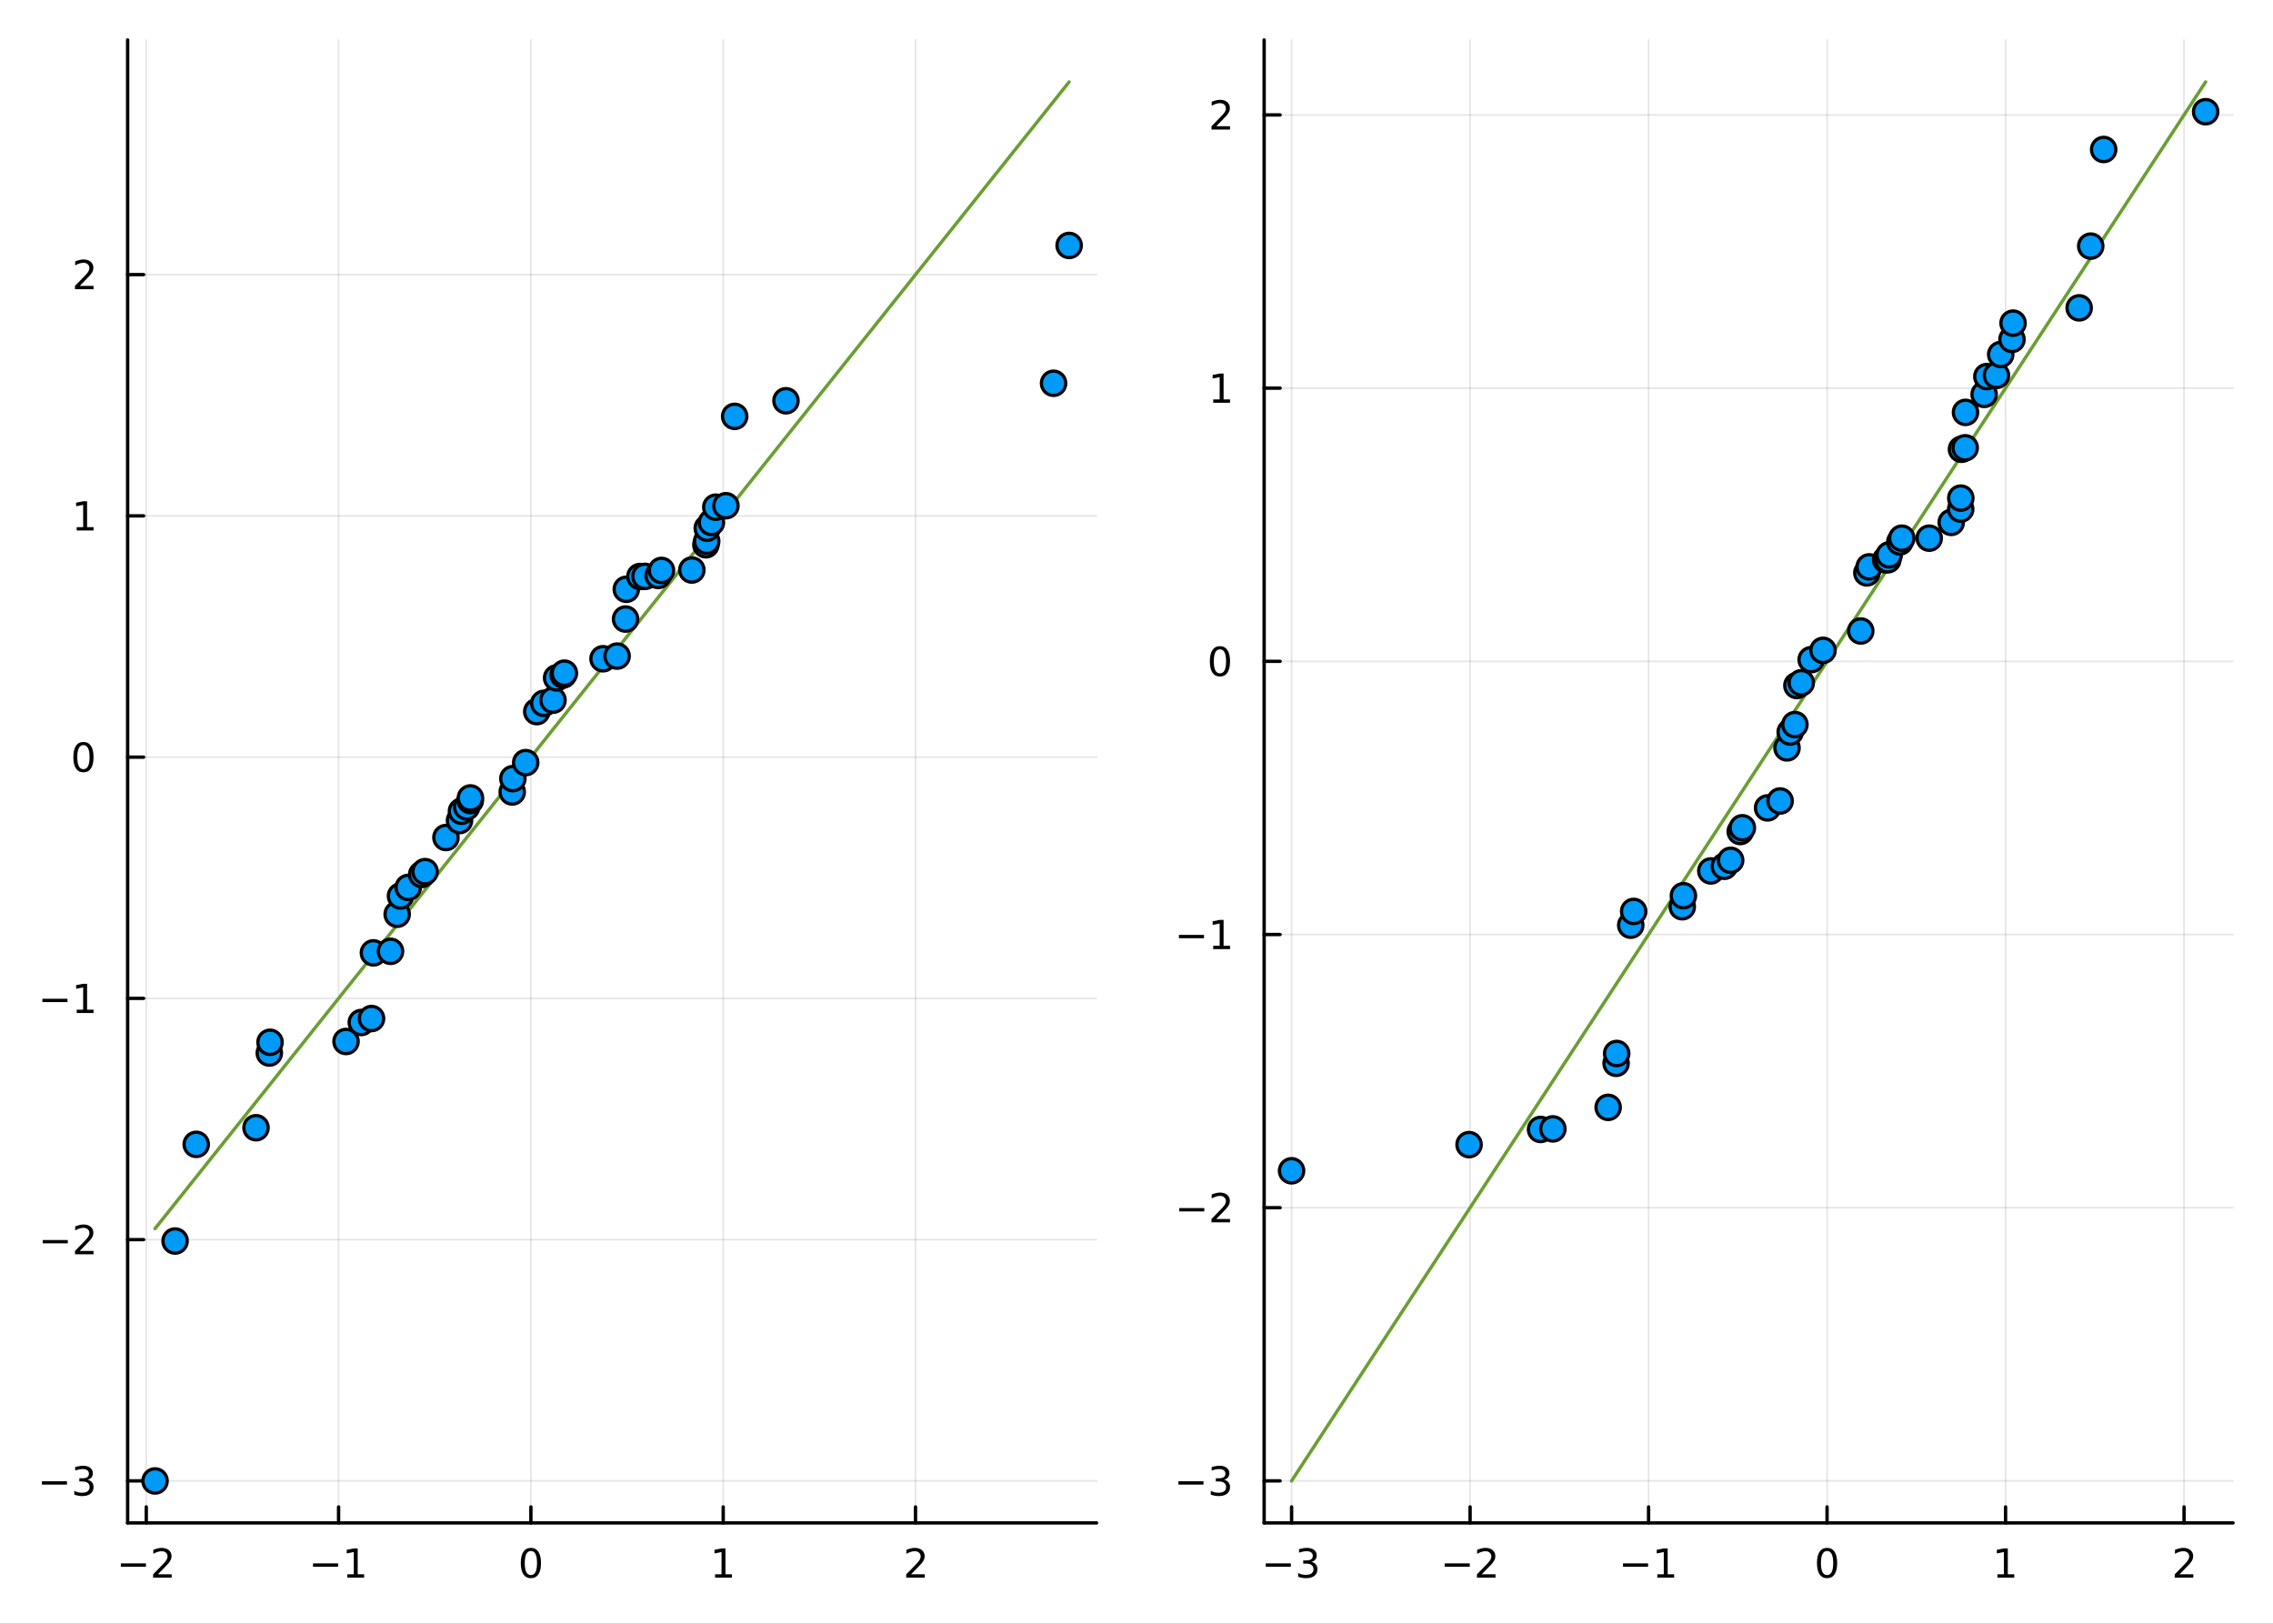 <?xml version="1.0" encoding="utf-8"?>
<svg xmlns="http://www.w3.org/2000/svg" xmlns:xlink="http://www.w3.org/1999/xlink" width="672" height="480" viewBox="0 0 2688 1920">
<rect x="0" y="0" width="2688" height="1920" fill="#333333" stroke="none"/>
<defs>
  <clipPath id="clip950">
    <rect x="0" y="0" width="2688" height="1920"/>
  </clipPath>
</defs>
<path clip-path="url(#clip950)" d="
M0 1920 L2688 1920 L2688 0 L0 0  Z
  " fill="#ffffff" fill-rule="evenodd" fill-opacity="1"/>
<defs>
  <clipPath id="clip951">
    <rect x="537" y="0" width="1883" height="1883"/>
  </clipPath>
</defs>
<path clip-path="url(#clip950)" d="
M150.937 1800.78 L1296.76 1800.78 L1296.76 47.244 L150.937 47.244  Z
  " fill="#ffffff" fill-rule="evenodd" fill-opacity="1"/>
<defs>
  <clipPath id="clip952">
    <rect x="150" y="47" width="1147" height="1755"/>
  </clipPath>
</defs>
<polyline clip-path="url(#clip952)" style="stroke:#000000; stroke-linecap:round; stroke-linejoin:round; stroke-width:2; stroke-opacity:0.1; fill:none" points="
  172.971,1800.78 172.971,47.244 
  "/>
<polyline clip-path="url(#clip952)" style="stroke:#000000; stroke-linecap:round; stroke-linejoin:round; stroke-width:2; stroke-opacity:0.1; fill:none" points="
  400.399,1800.78 400.399,47.244 
  "/>
<polyline clip-path="url(#clip952)" style="stroke:#000000; stroke-linecap:round; stroke-linejoin:round; stroke-width:2; stroke-opacity:0.1; fill:none" points="
  627.827,1800.78 627.827,47.244 
  "/>
<polyline clip-path="url(#clip952)" style="stroke:#000000; stroke-linecap:round; stroke-linejoin:round; stroke-width:2; stroke-opacity:0.1; fill:none" points="
  855.256,1800.78 855.256,47.244 
  "/>
<polyline clip-path="url(#clip952)" style="stroke:#000000; stroke-linecap:round; stroke-linejoin:round; stroke-width:2; stroke-opacity:0.1; fill:none" points="
  1082.68,1800.78 1082.68,47.244 
  "/>
<polyline clip-path="url(#clip950)" style="stroke:#000000; stroke-linecap:round; stroke-linejoin:round; stroke-width:4; stroke-opacity:1; fill:none" points="
  150.937,1800.78 1296.76,1800.78 
  "/>
<polyline clip-path="url(#clip950)" style="stroke:#000000; stroke-linecap:round; stroke-linejoin:round; stroke-width:4; stroke-opacity:1; fill:none" points="
  172.971,1800.78 172.971,1781.88 
  "/>
<polyline clip-path="url(#clip950)" style="stroke:#000000; stroke-linecap:round; stroke-linejoin:round; stroke-width:4; stroke-opacity:1; fill:none" points="
  400.399,1800.78 400.399,1781.88 
  "/>
<polyline clip-path="url(#clip950)" style="stroke:#000000; stroke-linecap:round; stroke-linejoin:round; stroke-width:4; stroke-opacity:1; fill:none" points="
  627.827,1800.78 627.827,1781.88 
  "/>
<polyline clip-path="url(#clip950)" style="stroke:#000000; stroke-linecap:round; stroke-linejoin:round; stroke-width:4; stroke-opacity:1; fill:none" points="
  855.256,1800.78 855.256,1781.88 
  "/>
<polyline clip-path="url(#clip950)" style="stroke:#000000; stroke-linecap:round; stroke-linejoin:round; stroke-width:4; stroke-opacity:1; fill:none" points="
  1082.68,1800.78 1082.68,1781.88 
  "/>
<path clip-path="url(#clip950)" d="M142.913 1848.65 L172.589 1848.65 L172.589 1852.59 L142.913 1852.59 L142.913 1848.65 Z" fill="#000000" fill-rule="evenodd" fill-opacity="1" /><path clip-path="url(#clip950)" d="M186.709 1861.55 L203.029 1861.55 L203.029 1865.48 L181.084 1865.48 L181.084 1861.55 Q183.746 1858.79 188.33 1854.16 Q192.936 1849.51 194.117 1848.17 Q196.362 1845.65 197.242 1843.91 Q198.145 1842.15 198.145 1840.46 Q198.145 1837.71 196.2 1835.97 Q194.279 1834.23 191.177 1834.23 Q188.978 1834.23 186.524 1835 Q184.094 1835.76 181.316 1837.31 L181.316 1832.59 Q184.14 1831.46 186.594 1830.88 Q189.047 1830.3 191.084 1830.3 Q196.455 1830.3 199.649 1832.98 Q202.844 1835.67 202.844 1840.16 Q202.844 1842.29 202.033 1844.21 Q201.246 1846.11 199.14 1848.7 Q198.561 1849.37 195.459 1852.59 Q192.358 1855.78 186.709 1861.55 Z" fill="#000000" fill-rule="evenodd" fill-opacity="1" /><path clip-path="url(#clip950)" d="M370.156 1848.65 L399.832 1848.65 L399.832 1852.59 L370.156 1852.59 L370.156 1848.65 Z" fill="#000000" fill-rule="evenodd" fill-opacity="1" /><path clip-path="url(#clip950)" d="M410.735 1861.55 L418.374 1861.55 L418.374 1835.18 L410.064 1836.85 L410.064 1832.59 L418.327 1830.92 L423.003 1830.92 L423.003 1861.55 L430.642 1861.55 L430.642 1865.48 L410.735 1865.48 L410.735 1861.55 Z" fill="#000000" fill-rule="evenodd" fill-opacity="1" /><path clip-path="url(#clip950)" d="M627.827 1834 Q624.216 1834 622.388 1837.57 Q620.582 1841.11 620.582 1848.24 Q620.582 1855.34 622.388 1858.91 Q624.216 1862.45 627.827 1862.45 Q631.462 1862.45 633.267 1858.91 Q635.096 1855.34 635.096 1848.24 Q635.096 1841.11 633.267 1837.57 Q631.462 1834 627.827 1834 M627.827 1830.3 Q633.638 1830.3 636.693 1834.9 Q639.772 1839.49 639.772 1848.24 Q639.772 1856.96 636.693 1861.57 Q633.638 1866.15 627.827 1866.15 Q622.017 1866.15 618.939 1861.57 Q615.883 1856.96 615.883 1848.24 Q615.883 1839.49 618.939 1834.9 Q622.017 1830.3 627.827 1830.3 Z" fill="#000000" fill-rule="evenodd" fill-opacity="1" /><path clip-path="url(#clip950)" d="M845.638 1861.55 L853.276 1861.55 L853.276 1835.18 L844.966 1836.85 L844.966 1832.59 L853.23 1830.92 L857.906 1830.92 L857.906 1861.55 L865.545 1861.55 L865.545 1865.48 L845.638 1865.48 L845.638 1861.55 Z" fill="#000000" fill-rule="evenodd" fill-opacity="1" /><path clip-path="url(#clip950)" d="M1077.34 1861.55 L1093.66 1861.55 L1093.66 1865.48 L1071.71 1865.48 L1071.71 1861.55 Q1074.37 1858.79 1078.96 1854.16 Q1083.56 1849.51 1084.74 1848.17 Q1086.99 1845.65 1087.87 1843.91 Q1088.77 1842.15 1088.77 1840.46 Q1088.77 1837.71 1086.83 1835.97 Q1084.91 1834.23 1081.8 1834.23 Q1079.61 1834.23 1077.15 1835 Q1074.72 1835.76 1071.94 1837.31 L1071.94 1832.59 Q1074.77 1831.46 1077.22 1830.88 Q1079.67 1830.3 1081.71 1830.3 Q1087.08 1830.3 1090.28 1832.98 Q1093.47 1835.67 1093.47 1840.16 Q1093.47 1842.29 1092.66 1844.21 Q1091.87 1846.11 1089.77 1848.7 Q1089.19 1849.37 1086.09 1852.59 Q1082.98 1855.78 1077.34 1861.55 Z" fill="#000000" fill-rule="evenodd" fill-opacity="1" /><polyline clip-path="url(#clip952)" style="stroke:#000000; stroke-linecap:round; stroke-linejoin:round; stroke-width:2; stroke-opacity:0.1; fill:none" points="
  150.937,1751.09 1296.76,1751.09 
  "/>
<polyline clip-path="url(#clip952)" style="stroke:#000000; stroke-linecap:round; stroke-linejoin:round; stroke-width:2; stroke-opacity:0.1; fill:none" points="
  150.937,1465.82 1296.76,1465.82 
  "/>
<polyline clip-path="url(#clip952)" style="stroke:#000000; stroke-linecap:round; stroke-linejoin:round; stroke-width:2; stroke-opacity:0.1; fill:none" points="
  150.937,1180.54 1296.76,1180.54 
  "/>
<polyline clip-path="url(#clip952)" style="stroke:#000000; stroke-linecap:round; stroke-linejoin:round; stroke-width:2; stroke-opacity:0.1; fill:none" points="
  150.937,895.267 1296.76,895.267 
  "/>
<polyline clip-path="url(#clip952)" style="stroke:#000000; stroke-linecap:round; stroke-linejoin:round; stroke-width:2; stroke-opacity:0.1; fill:none" points="
  150.937,609.992 1296.76,609.992 
  "/>
<polyline clip-path="url(#clip952)" style="stroke:#000000; stroke-linecap:round; stroke-linejoin:round; stroke-width:2; stroke-opacity:0.1; fill:none" points="
  150.937,324.717 1296.76,324.717 
  "/>
<polyline clip-path="url(#clip950)" style="stroke:#000000; stroke-linecap:round; stroke-linejoin:round; stroke-width:4; stroke-opacity:1; fill:none" points="
  150.937,1800.78 150.937,47.244 
  "/>
<polyline clip-path="url(#clip950)" style="stroke:#000000; stroke-linecap:round; stroke-linejoin:round; stroke-width:4; stroke-opacity:1; fill:none" points="
  150.937,1751.09 169.834,1751.09 
  "/>
<polyline clip-path="url(#clip950)" style="stroke:#000000; stroke-linecap:round; stroke-linejoin:round; stroke-width:4; stroke-opacity:1; fill:none" points="
  150.937,1465.82 169.834,1465.82 
  "/>
<polyline clip-path="url(#clip950)" style="stroke:#000000; stroke-linecap:round; stroke-linejoin:round; stroke-width:4; stroke-opacity:1; fill:none" points="
  150.937,1180.54 169.834,1180.54 
  "/>
<polyline clip-path="url(#clip950)" style="stroke:#000000; stroke-linecap:round; stroke-linejoin:round; stroke-width:4; stroke-opacity:1; fill:none" points="
  150.937,895.267 169.834,895.267 
  "/>
<polyline clip-path="url(#clip950)" style="stroke:#000000; stroke-linecap:round; stroke-linejoin:round; stroke-width:4; stroke-opacity:1; fill:none" points="
  150.937,609.992 169.834,609.992 
  "/>
<polyline clip-path="url(#clip950)" style="stroke:#000000; stroke-linecap:round; stroke-linejoin:round; stroke-width:4; stroke-opacity:1; fill:none" points="
  150.937,324.717 169.834,324.717 
  "/>
<path clip-path="url(#clip950)" d="M49.552 1751.54 L79.228 1751.54 L79.228 1755.48 L49.552 1755.48 L49.552 1751.54 Z" fill="#000000" fill-rule="evenodd" fill-opacity="1" /><path clip-path="url(#clip950)" d="M103.487 1749.74 Q106.843 1750.45 108.718 1752.72 Q110.617 1754.99 110.617 1758.33 Q110.617 1763.44 107.098 1766.24 Q103.58 1769.04 97.098 1769.04 Q94.922 1769.04 92.608 1768.6 Q90.316 1768.19 87.862 1767.33 L87.862 1762.82 Q89.806 1763.95 92.121 1764.53 Q94.436 1765.11 96.959 1765.11 Q101.357 1765.11 103.649 1763.37 Q105.964 1761.64 105.964 1758.33 Q105.964 1755.27 103.811 1753.56 Q101.681 1751.82 97.862 1751.82 L93.834 1751.82 L93.834 1747.98 L98.047 1747.98 Q101.496 1747.98 103.325 1746.61 Q105.154 1745.22 105.154 1742.63 Q105.154 1739.97 103.256 1738.56 Q101.381 1737.12 97.862 1737.12 Q95.941 1737.12 93.742 1737.54 Q91.543 1737.95 88.904 1738.83 L88.904 1734.67 Q91.566 1733.93 93.881 1733.56 Q96.219 1733.19 98.279 1733.19 Q103.603 1733.19 106.705 1735.62 Q109.806 1738.02 109.806 1742.14 Q109.806 1745.02 108.163 1747.01 Q106.519 1748.97 103.487 1749.74 Z" fill="#000000" fill-rule="evenodd" fill-opacity="1" /><path clip-path="url(#clip950)" d="M50.501 1466.27 L80.177 1466.27 L80.177 1470.2 L50.501 1470.2 L50.501 1466.27 Z" fill="#000000" fill-rule="evenodd" fill-opacity="1" /><path clip-path="url(#clip950)" d="M94.297 1479.16 L110.617 1479.16 L110.617 1483.1 L88.672 1483.1 L88.672 1479.16 Q91.334 1476.41 95.918 1471.78 Q100.524 1467.12 101.705 1465.78 Q103.95 1463.26 104.83 1461.52 Q105.732 1459.76 105.732 1458.07 Q105.732 1455.32 103.788 1453.58 Q101.867 1451.85 98.765 1451.85 Q96.566 1451.85 94.112 1452.61 Q91.681 1453.37 88.904 1454.93 L88.904 1450.2 Q91.728 1449.07 94.181 1448.49 Q96.635 1447.91 98.672 1447.91 Q104.043 1447.91 107.237 1450.6 Q110.431 1453.28 110.431 1457.77 Q110.431 1459.9 109.621 1461.82 Q108.834 1463.72 106.728 1466.31 Q106.149 1466.99 103.047 1470.2 Q99.945 1473.4 94.297 1479.16 Z" fill="#000000" fill-rule="evenodd" fill-opacity="1" /><path clip-path="url(#clip950)" d="M50.131 1180.99 L79.807 1180.99 L79.807 1184.93 L50.131 1184.93 L50.131 1180.99 Z" fill="#000000" fill-rule="evenodd" fill-opacity="1" /><path clip-path="url(#clip950)" d="M90.709 1193.89 L98.348 1193.89 L98.348 1167.52 L90.038 1169.19 L90.038 1164.93 L98.302 1163.26 L102.978 1163.26 L102.978 1193.89 L110.617 1193.89 L110.617 1197.82 L90.709 1197.82 L90.709 1193.89 Z" fill="#000000" fill-rule="evenodd" fill-opacity="1" /><path clip-path="url(#clip950)" d="M98.672 881.065 Q95.061 881.065 93.232 884.63 Q91.427 888.172 91.427 895.301 Q91.427 902.408 93.232 905.973 Q95.061 909.514 98.672 909.514 Q102.306 909.514 104.112 905.973 Q105.941 902.408 105.941 895.301 Q105.941 888.172 104.112 884.63 Q102.306 881.065 98.672 881.065 M98.672 877.362 Q104.482 877.362 107.538 881.968 Q110.617 886.552 110.617 895.301 Q110.617 904.028 107.538 908.635 Q104.482 913.218 98.672 913.218 Q92.862 913.218 89.783 908.635 Q86.728 904.028 86.728 895.301 Q86.728 886.552 89.783 881.968 Q92.862 877.362 98.672 877.362 Z" fill="#000000" fill-rule="evenodd" fill-opacity="1" /><path clip-path="url(#clip950)" d="M90.709 623.337 L98.348 623.337 L98.348 596.971 L90.038 598.638 L90.038 594.378 L98.302 592.712 L102.978 592.712 L102.978 623.337 L110.617 623.337 L110.617 627.272 L90.709 627.272 L90.709 623.337 Z" fill="#000000" fill-rule="evenodd" fill-opacity="1" /><path clip-path="url(#clip950)" d="M94.297 338.062 L110.617 338.062 L110.617 341.997 L88.672 341.997 L88.672 338.062 Q91.334 335.307 95.918 330.678 Q100.524 326.025 101.705 324.682 Q103.95 322.159 104.83 320.423 Q105.732 318.664 105.732 316.974 Q105.732 314.219 103.788 312.483 Q101.867 310.747 98.765 310.747 Q96.566 310.747 94.112 311.511 Q91.681 312.275 88.904 313.826 L88.904 309.104 Q91.728 307.969 94.181 307.391 Q96.635 306.812 98.672 306.812 Q104.043 306.812 107.237 309.497 Q110.431 312.182 110.431 316.673 Q110.431 318.803 109.621 320.724 Q108.834 322.622 106.728 325.215 Q106.149 325.886 103.047 329.103 Q99.945 332.298 94.297 338.062 Z" fill="#000000" fill-rule="evenodd" fill-opacity="1" /><polyline clip-path="url(#clip952)" style="stroke:#6b9e32; stroke-linecap:round; stroke-linejoin:round; stroke-width:4; stroke-opacity:1; fill:none" points="
  183.365,1452.78 1264.33,96.872 
  "/>
<circle clip-path="url(#clip952)" cx="183.365" cy="1751.15" r="14.4" fill="#009af9" fill-rule="evenodd" fill-opacity="1" stroke="#000000" stroke-opacity="1" stroke-width="3.84"/>
<circle clip-path="url(#clip952)" cx="207.053" cy="1467.45" r="14.4" fill="#009af9" fill-rule="evenodd" fill-opacity="1" stroke="#000000" stroke-opacity="1" stroke-width="3.84"/>
<circle clip-path="url(#clip952)" cx="232.062" cy="1353.16" r="14.4" fill="#009af9" fill-rule="evenodd" fill-opacity="1" stroke="#000000" stroke-opacity="1" stroke-width="3.84"/>
<circle clip-path="url(#clip952)" cx="302.755" cy="1333.51" r="14.4" fill="#009af9" fill-rule="evenodd" fill-opacity="1" stroke="#000000" stroke-opacity="1" stroke-width="3.84"/>
<circle clip-path="url(#clip952)" cx="318.483" cy="1245.16" r="14.4" fill="#009af9" fill-rule="evenodd" fill-opacity="1" stroke="#000000" stroke-opacity="1" stroke-width="3.84"/>
<circle clip-path="url(#clip952)" cx="319.318" cy="1232.44" r="14.4" fill="#009af9" fill-rule="evenodd" fill-opacity="1" stroke="#000000" stroke-opacity="1" stroke-width="3.84"/>
<circle clip-path="url(#clip952)" cx="409.204" cy="1231.5" r="14.4" fill="#009af9" fill-rule="evenodd" fill-opacity="1" stroke="#000000" stroke-opacity="1" stroke-width="3.84"/>
<circle clip-path="url(#clip952)" cx="427.263" cy="1209.03" r="14.4" fill="#009af9" fill-rule="evenodd" fill-opacity="1" stroke="#000000" stroke-opacity="1" stroke-width="3.84"/>
<circle clip-path="url(#clip952)" cx="439.381" cy="1204.37" r="14.4" fill="#009af9" fill-rule="evenodd" fill-opacity="1" stroke="#000000" stroke-opacity="1" stroke-width="3.84"/>
<circle clip-path="url(#clip952)" cx="441.595" cy="1126.71" r="14.4" fill="#009af9" fill-rule="evenodd" fill-opacity="1" stroke="#000000" stroke-opacity="1" stroke-width="3.84"/>
<circle clip-path="url(#clip952)" cx="461.832" cy="1124.88" r="14.4" fill="#009af9" fill-rule="evenodd" fill-opacity="1" stroke="#000000" stroke-opacity="1" stroke-width="3.84"/>
<circle clip-path="url(#clip952)" cx="469.685" cy="1081.06" r="14.4" fill="#009af9" fill-rule="evenodd" fill-opacity="1" stroke="#000000" stroke-opacity="1" stroke-width="3.84"/>
<circle clip-path="url(#clip952)" cx="473.616" cy="1059.47" r="14.4" fill="#009af9" fill-rule="evenodd" fill-opacity="1" stroke="#000000" stroke-opacity="1" stroke-width="3.84"/>
<circle clip-path="url(#clip952)" cx="482.755" cy="1049.36" r="14.4" fill="#009af9" fill-rule="evenodd" fill-opacity="1" stroke="#000000" stroke-opacity="1" stroke-width="3.84"/>
<circle clip-path="url(#clip952)" cx="498.693" cy="1034.04" r="14.4" fill="#009af9" fill-rule="evenodd" fill-opacity="1" stroke="#000000" stroke-opacity="1" stroke-width="3.84"/>
<circle clip-path="url(#clip952)" cx="502.674" cy="1030.65" r="14.4" fill="#009af9" fill-rule="evenodd" fill-opacity="1" stroke="#000000" stroke-opacity="1" stroke-width="3.84"/>
<circle clip-path="url(#clip952)" cx="527.366" cy="990.351" r="14.4" fill="#009af9" fill-rule="evenodd" fill-opacity="1" stroke="#000000" stroke-opacity="1" stroke-width="3.84"/>
<circle clip-path="url(#clip952)" cx="543.406" cy="970.29" r="14.4" fill="#009af9" fill-rule="evenodd" fill-opacity="1" stroke="#000000" stroke-opacity="1" stroke-width="3.84"/>
<circle clip-path="url(#clip952)" cx="545.711" cy="959.275" r="14.4" fill="#009af9" fill-rule="evenodd" fill-opacity="1" stroke="#000000" stroke-opacity="1" stroke-width="3.84"/>
<circle clip-path="url(#clip952)" cx="551.899" cy="954.155" r="14.4" fill="#009af9" fill-rule="evenodd" fill-opacity="1" stroke="#000000" stroke-opacity="1" stroke-width="3.84"/>
<circle clip-path="url(#clip952)" cx="556.157" cy="946.637" r="14.4" fill="#009af9" fill-rule="evenodd" fill-opacity="1" stroke="#000000" stroke-opacity="1" stroke-width="3.84"/>
<circle clip-path="url(#clip952)" cx="556.322" cy="943.522" r="14.4" fill="#009af9" fill-rule="evenodd" fill-opacity="1" stroke="#000000" stroke-opacity="1" stroke-width="3.84"/>
<circle clip-path="url(#clip952)" cx="605.741" cy="936.473" r="14.4" fill="#009af9" fill-rule="evenodd" fill-opacity="1" stroke="#000000" stroke-opacity="1" stroke-width="3.84"/>
<circle clip-path="url(#clip952)" cx="606.505" cy="920.698" r="14.4" fill="#009af9" fill-rule="evenodd" fill-opacity="1" stroke="#000000" stroke-opacity="1" stroke-width="3.84"/>
<circle clip-path="url(#clip952)" cx="621.678" cy="901.76" r="14.4" fill="#009af9" fill-rule="evenodd" fill-opacity="1" stroke="#000000" stroke-opacity="1" stroke-width="3.84"/>
<circle clip-path="url(#clip952)" cx="634.773" cy="841.445" r="14.4" fill="#009af9" fill-rule="evenodd" fill-opacity="1" stroke="#000000" stroke-opacity="1" stroke-width="3.84"/>
<circle clip-path="url(#clip952)" cx="643.072" cy="831.659" r="14.4" fill="#009af9" fill-rule="evenodd" fill-opacity="1" stroke="#000000" stroke-opacity="1" stroke-width="3.84"/>
<circle clip-path="url(#clip952)" cx="653.989" cy="827.929" r="14.4" fill="#009af9" fill-rule="evenodd" fill-opacity="1" stroke="#000000" stroke-opacity="1" stroke-width="3.84"/>
<circle clip-path="url(#clip952)" cx="658.245" cy="801.584" r="14.4" fill="#009af9" fill-rule="evenodd" fill-opacity="1" stroke="#000000" stroke-opacity="1" stroke-width="3.84"/>
<circle clip-path="url(#clip952)" cx="666.009" cy="798.136" r="14.4" fill="#009af9" fill-rule="evenodd" fill-opacity="1" stroke="#000000" stroke-opacity="1" stroke-width="3.84"/>
<circle clip-path="url(#clip952)" cx="667.45" cy="795.967" r="14.4" fill="#009af9" fill-rule="evenodd" fill-opacity="1" stroke="#000000" stroke-opacity="1" stroke-width="3.84"/>
<circle clip-path="url(#clip952)" cx="713.136" cy="778.948" r="14.4" fill="#009af9" fill-rule="evenodd" fill-opacity="1" stroke="#000000" stroke-opacity="1" stroke-width="3.84"/>
<circle clip-path="url(#clip952)" cx="729.799" cy="775.797" r="14.4" fill="#009af9" fill-rule="evenodd" fill-opacity="1" stroke="#000000" stroke-opacity="1" stroke-width="3.84"/>
<circle clip-path="url(#clip952)" cx="739.752" cy="731.997" r="14.4" fill="#009af9" fill-rule="evenodd" fill-opacity="1" stroke="#000000" stroke-opacity="1" stroke-width="3.84"/>
<circle clip-path="url(#clip952)" cx="740.643" cy="696.811" r="14.4" fill="#009af9" fill-rule="evenodd" fill-opacity="1" stroke="#000000" stroke-opacity="1" stroke-width="3.84"/>
<circle clip-path="url(#clip952)" cx="756.758" cy="681.7" r="14.4" fill="#009af9" fill-rule="evenodd" fill-opacity="1" stroke="#000000" stroke-opacity="1" stroke-width="3.84"/>
<circle clip-path="url(#clip952)" cx="762.72" cy="681.531" r="14.4" fill="#009af9" fill-rule="evenodd" fill-opacity="1" stroke="#000000" stroke-opacity="1" stroke-width="3.84"/>
<circle clip-path="url(#clip952)" cx="778.37" cy="680.463" r="14.4" fill="#009af9" fill-rule="evenodd" fill-opacity="1" stroke="#000000" stroke-opacity="1" stroke-width="3.84"/>
<circle clip-path="url(#clip952)" cx="782.257" cy="674.494" r="14.4" fill="#009af9" fill-rule="evenodd" fill-opacity="1" stroke="#000000" stroke-opacity="1" stroke-width="3.84"/>
<circle clip-path="url(#clip952)" cx="818.166" cy="674.006" r="14.4" fill="#009af9" fill-rule="evenodd" fill-opacity="1" stroke="#000000" stroke-opacity="1" stroke-width="3.84"/>
<circle clip-path="url(#clip952)" cx="834.778" cy="644.205" r="14.4" fill="#009af9" fill-rule="evenodd" fill-opacity="1" stroke="#000000" stroke-opacity="1" stroke-width="3.84"/>
<circle clip-path="url(#clip952)" cx="835.752" cy="639.918" r="14.4" fill="#009af9" fill-rule="evenodd" fill-opacity="1" stroke="#000000" stroke-opacity="1" stroke-width="3.84"/>
<circle clip-path="url(#clip952)" cx="836.379" cy="624.559" r="14.4" fill="#009af9" fill-rule="evenodd" fill-opacity="1" stroke="#000000" stroke-opacity="1" stroke-width="3.84"/>
<circle clip-path="url(#clip952)" cx="841.332" cy="617.728" r="14.4" fill="#009af9" fill-rule="evenodd" fill-opacity="1" stroke="#000000" stroke-opacity="1" stroke-width="3.84"/>
<circle clip-path="url(#clip952)" cx="846.485" cy="599.717" r="14.4" fill="#009af9" fill-rule="evenodd" fill-opacity="1" stroke="#000000" stroke-opacity="1" stroke-width="3.84"/>
<circle clip-path="url(#clip952)" cx="858.473" cy="597.988" r="14.4" fill="#009af9" fill-rule="evenodd" fill-opacity="1" stroke="#000000" stroke-opacity="1" stroke-width="3.84"/>
<circle clip-path="url(#clip952)" cx="868.798" cy="492.347" r="14.4" fill="#009af9" fill-rule="evenodd" fill-opacity="1" stroke="#000000" stroke-opacity="1" stroke-width="3.84"/>
<circle clip-path="url(#clip952)" cx="929.472" cy="473.88" r="14.4" fill="#009af9" fill-rule="evenodd" fill-opacity="1" stroke="#000000" stroke-opacity="1" stroke-width="3.84"/>
<circle clip-path="url(#clip952)" cx="1245.92" cy="453.195" r="14.4" fill="#009af9" fill-rule="evenodd" fill-opacity="1" stroke="#000000" stroke-opacity="1" stroke-width="3.84"/>
<circle clip-path="url(#clip952)" cx="1264.33" cy="290.227" r="14.4" fill="#009af9" fill-rule="evenodd" fill-opacity="1" stroke="#000000" stroke-opacity="1" stroke-width="3.84"/>
<path clip-path="url(#clip950)" d="
M1494.94 1800.78 L2640.76 1800.78 L2640.76 47.244 L1494.94 47.244  Z
  " fill="#ffffff" fill-rule="evenodd" fill-opacity="1"/>
<defs>
  <clipPath id="clip953">
    <rect x="1494" y="47" width="1147" height="1755"/>
  </clipPath>
</defs>
<polyline clip-path="url(#clip953)" style="stroke:#000000; stroke-linecap:round; stroke-linejoin:round; stroke-width:2; stroke-opacity:0.1; fill:none" points="
  1527.41,1800.78 1527.41,47.244 
  "/>
<polyline clip-path="url(#clip953)" style="stroke:#000000; stroke-linecap:round; stroke-linejoin:round; stroke-width:2; stroke-opacity:0.1; fill:none" points="
  1738.49,1800.78 1738.49,47.244 
  "/>
<polyline clip-path="url(#clip953)" style="stroke:#000000; stroke-linecap:round; stroke-linejoin:round; stroke-width:2; stroke-opacity:0.1; fill:none" points="
  1949.57,1800.78 1949.57,47.244 
  "/>
<polyline clip-path="url(#clip953)" style="stroke:#000000; stroke-linecap:round; stroke-linejoin:round; stroke-width:2; stroke-opacity:0.1; fill:none" points="
  2160.65,1800.78 2160.65,47.244 
  "/>
<polyline clip-path="url(#clip953)" style="stroke:#000000; stroke-linecap:round; stroke-linejoin:round; stroke-width:2; stroke-opacity:0.1; fill:none" points="
  2371.73,1800.78 2371.73,47.244 
  "/>
<polyline clip-path="url(#clip953)" style="stroke:#000000; stroke-linecap:round; stroke-linejoin:round; stroke-width:2; stroke-opacity:0.1; fill:none" points="
  2582.81,1800.78 2582.81,47.244 
  "/>
<polyline clip-path="url(#clip950)" style="stroke:#000000; stroke-linecap:round; stroke-linejoin:round; stroke-width:4; stroke-opacity:1; fill:none" points="
  1494.94,1800.78 2640.76,1800.78 
  "/>
<polyline clip-path="url(#clip950)" style="stroke:#000000; stroke-linecap:round; stroke-linejoin:round; stroke-width:4; stroke-opacity:1; fill:none" points="
  1527.41,1800.78 1527.41,1781.88 
  "/>
<polyline clip-path="url(#clip950)" style="stroke:#000000; stroke-linecap:round; stroke-linejoin:round; stroke-width:4; stroke-opacity:1; fill:none" points="
  1738.49,1800.78 1738.49,1781.88 
  "/>
<polyline clip-path="url(#clip950)" style="stroke:#000000; stroke-linecap:round; stroke-linejoin:round; stroke-width:4; stroke-opacity:1; fill:none" points="
  1949.57,1800.78 1949.57,1781.88 
  "/>
<polyline clip-path="url(#clip950)" style="stroke:#000000; stroke-linecap:round; stroke-linejoin:round; stroke-width:4; stroke-opacity:1; fill:none" points="
  2160.65,1800.78 2160.65,1781.88 
  "/>
<polyline clip-path="url(#clip950)" style="stroke:#000000; stroke-linecap:round; stroke-linejoin:round; stroke-width:4; stroke-opacity:1; fill:none" points="
  2371.73,1800.78 2371.73,1781.88 
  "/>
<polyline clip-path="url(#clip950)" style="stroke:#000000; stroke-linecap:round; stroke-linejoin:round; stroke-width:4; stroke-opacity:1; fill:none" points="
  2582.81,1800.78 2582.81,1781.88 
  "/>
<path clip-path="url(#clip950)" d="M1496.88 1848.65 L1526.55 1848.65 L1526.55 1852.59 L1496.88 1852.59 L1496.88 1848.65 Z" fill="#000000" fill-rule="evenodd" fill-opacity="1" /><path clip-path="url(#clip950)" d="M1550.81 1846.85 Q1554.17 1847.57 1556.04 1849.84 Q1557.94 1852.1 1557.94 1855.44 Q1557.94 1860.55 1554.42 1863.35 Q1550.9 1866.15 1544.42 1866.15 Q1542.25 1866.15 1539.93 1865.71 Q1537.64 1865.3 1535.19 1864.44 L1535.19 1859.93 Q1537.13 1861.06 1539.45 1861.64 Q1541.76 1862.22 1544.28 1862.22 Q1548.68 1862.22 1550.97 1860.48 Q1553.29 1858.75 1553.29 1855.44 Q1553.29 1852.38 1551.14 1850.67 Q1549.01 1848.93 1545.19 1848.93 L1541.16 1848.93 L1541.16 1845.09 L1545.37 1845.09 Q1548.82 1845.09 1550.65 1843.72 Q1552.48 1842.34 1552.48 1839.74 Q1552.48 1837.08 1550.58 1835.67 Q1548.71 1834.23 1545.19 1834.23 Q1543.27 1834.23 1541.07 1834.65 Q1538.87 1835.07 1536.23 1835.95 L1536.23 1831.78 Q1538.89 1831.04 1541.21 1830.67 Q1543.54 1830.3 1545.6 1830.3 Q1550.93 1830.3 1554.03 1832.73 Q1557.13 1835.14 1557.13 1839.26 Q1557.13 1842.13 1555.49 1844.12 Q1553.84 1846.09 1550.81 1846.85 Z" fill="#000000" fill-rule="evenodd" fill-opacity="1" /><path clip-path="url(#clip950)" d="M1708.43 1848.65 L1738.11 1848.65 L1738.11 1852.59 L1708.43 1852.59 L1708.43 1848.65 Z" fill="#000000" fill-rule="evenodd" fill-opacity="1" /><path clip-path="url(#clip950)" d="M1752.23 1861.55 L1768.55 1861.55 L1768.55 1865.48 L1746.6 1865.48 L1746.6 1861.55 Q1749.26 1858.79 1753.85 1854.16 Q1758.45 1849.51 1759.63 1848.17 Q1761.88 1845.65 1762.76 1843.91 Q1763.66 1842.15 1763.66 1840.46 Q1763.66 1837.71 1761.72 1835.97 Q1759.8 1834.23 1756.7 1834.23 Q1754.5 1834.23 1752.04 1835 Q1749.61 1835.76 1746.83 1837.31 L1746.83 1832.59 Q1749.66 1831.46 1752.11 1830.88 Q1754.57 1830.3 1756.6 1830.3 Q1761.97 1830.3 1765.17 1832.98 Q1768.36 1835.67 1768.36 1840.16 Q1768.36 1842.29 1767.55 1844.21 Q1766.76 1846.11 1764.66 1848.7 Q1764.08 1849.37 1760.98 1852.59 Q1757.88 1855.78 1752.23 1861.55 Z" fill="#000000" fill-rule="evenodd" fill-opacity="1" /><path clip-path="url(#clip950)" d="M1919.33 1848.65 L1949 1848.65 L1949 1852.59 L1919.33 1852.59 L1919.33 1848.65 Z" fill="#000000" fill-rule="evenodd" fill-opacity="1" /><path clip-path="url(#clip950)" d="M1959.9 1861.55 L1967.54 1861.55 L1967.54 1835.18 L1959.23 1836.85 L1959.23 1832.59 L1967.5 1830.92 L1972.17 1830.92 L1972.17 1861.55 L1979.81 1861.55 L1979.81 1865.48 L1959.9 1865.48 L1959.9 1861.55 Z" fill="#000000" fill-rule="evenodd" fill-opacity="1" /><path clip-path="url(#clip950)" d="M2160.65 1834 Q2157.04 1834 2155.21 1837.57 Q2153.4 1841.11 2153.4 1848.24 Q2153.4 1855.34 2155.21 1858.91 Q2157.04 1862.45 2160.65 1862.45 Q2164.28 1862.45 2166.09 1858.91 Q2167.92 1855.34 2167.92 1848.24 Q2167.92 1841.11 2166.09 1837.57 Q2164.28 1834 2160.65 1834 M2160.65 1830.3 Q2166.46 1830.3 2169.51 1834.9 Q2172.59 1839.49 2172.59 1848.24 Q2172.59 1856.96 2169.51 1861.57 Q2166.46 1866.15 2160.65 1866.15 Q2154.84 1866.15 2151.76 1861.57 Q2148.7 1856.96 2148.7 1848.24 Q2148.7 1839.49 2151.76 1834.9 Q2154.84 1830.3 2160.65 1830.3 Z" fill="#000000" fill-rule="evenodd" fill-opacity="1" /><path clip-path="url(#clip950)" d="M2362.11 1861.55 L2369.75 1861.55 L2369.75 1835.18 L2361.44 1836.85 L2361.44 1832.59 L2369.7 1830.92 L2374.38 1830.92 L2374.38 1861.55 L2382.02 1861.55 L2382.02 1865.48 L2362.11 1865.48 L2362.11 1861.55 Z" fill="#000000" fill-rule="evenodd" fill-opacity="1" /><path clip-path="url(#clip950)" d="M2577.46 1861.55 L2593.78 1861.55 L2593.78 1865.48 L2571.84 1865.48 L2571.84 1861.55 Q2574.5 1858.79 2579.08 1854.16 Q2583.69 1849.51 2584.87 1848.17 Q2587.11 1845.65 2587.99 1843.91 Q2588.9 1842.15 2588.9 1840.46 Q2588.9 1837.71 2586.95 1835.97 Q2585.03 1834.23 2581.93 1834.23 Q2579.73 1834.23 2577.28 1835 Q2574.84 1835.76 2572.07 1837.31 L2572.07 1832.59 Q2574.89 1831.46 2577.34 1830.88 Q2579.8 1830.3 2581.84 1830.3 Q2587.21 1830.3 2590.4 1832.98 Q2593.59 1835.67 2593.59 1840.16 Q2593.59 1842.29 2592.78 1844.21 Q2592 1846.11 2589.89 1848.7 Q2589.31 1849.37 2586.21 1852.59 Q2583.11 1855.78 2577.46 1861.55 Z" fill="#000000" fill-rule="evenodd" fill-opacity="1" /><polyline clip-path="url(#clip953)" style="stroke:#000000; stroke-linecap:round; stroke-linejoin:round; stroke-width:2; stroke-opacity:0.1; fill:none" points="
  1494.94,1751.08 2640.76,1751.08 
  "/>
<polyline clip-path="url(#clip953)" style="stroke:#000000; stroke-linecap:round; stroke-linejoin:round; stroke-width:2; stroke-opacity:0.1; fill:none" points="
  1494.94,1428.05 2640.76,1428.05 
  "/>
<polyline clip-path="url(#clip953)" style="stroke:#000000; stroke-linecap:round; stroke-linejoin:round; stroke-width:2; stroke-opacity:0.1; fill:none" points="
  1494.94,1105.02 2640.76,1105.02 
  "/>
<polyline clip-path="url(#clip953)" style="stroke:#000000; stroke-linecap:round; stroke-linejoin:round; stroke-width:2; stroke-opacity:0.1; fill:none" points="
  1494.94,781.989 2640.76,781.989 
  "/>
<polyline clip-path="url(#clip953)" style="stroke:#000000; stroke-linecap:round; stroke-linejoin:round; stroke-width:2; stroke-opacity:0.1; fill:none" points="
  1494.94,458.958 2640.76,458.958 
  "/>
<polyline clip-path="url(#clip953)" style="stroke:#000000; stroke-linecap:round; stroke-linejoin:round; stroke-width:2; stroke-opacity:0.1; fill:none" points="
  1494.94,135.927 2640.76,135.927 
  "/>
<polyline clip-path="url(#clip950)" style="stroke:#000000; stroke-linecap:round; stroke-linejoin:round; stroke-width:4; stroke-opacity:1; fill:none" points="
  1494.94,1800.78 1494.94,47.244 
  "/>
<polyline clip-path="url(#clip950)" style="stroke:#000000; stroke-linecap:round; stroke-linejoin:round; stroke-width:4; stroke-opacity:1; fill:none" points="
  1494.94,1751.08 1513.83,1751.08 
  "/>
<polyline clip-path="url(#clip950)" style="stroke:#000000; stroke-linecap:round; stroke-linejoin:round; stroke-width:4; stroke-opacity:1; fill:none" points="
  1494.94,1428.05 1513.83,1428.05 
  "/>
<polyline clip-path="url(#clip950)" style="stroke:#000000; stroke-linecap:round; stroke-linejoin:round; stroke-width:4; stroke-opacity:1; fill:none" points="
  1494.94,1105.02 1513.83,1105.02 
  "/>
<polyline clip-path="url(#clip950)" style="stroke:#000000; stroke-linecap:round; stroke-linejoin:round; stroke-width:4; stroke-opacity:1; fill:none" points="
  1494.94,781.989 1513.83,781.989 
  "/>
<polyline clip-path="url(#clip950)" style="stroke:#000000; stroke-linecap:round; stroke-linejoin:round; stroke-width:4; stroke-opacity:1; fill:none" points="
  1494.94,458.958 1513.83,458.958 
  "/>
<polyline clip-path="url(#clip950)" style="stroke:#000000; stroke-linecap:round; stroke-linejoin:round; stroke-width:4; stroke-opacity:1; fill:none" points="
  1494.94,135.927 1513.83,135.927 
  "/>
<path clip-path="url(#clip950)" d="M1393.55 1751.53 L1423.23 1751.53 L1423.23 1755.47 L1393.55 1755.47 L1393.55 1751.53 Z" fill="#000000" fill-rule="evenodd" fill-opacity="1" /><path clip-path="url(#clip950)" d="M1447.49 1749.73 Q1450.84 1750.45 1452.72 1752.72 Q1454.62 1754.98 1454.62 1758.32 Q1454.62 1763.43 1451.1 1766.23 Q1447.58 1769.03 1441.1 1769.03 Q1438.92 1769.03 1436.61 1768.6 Q1434.32 1768.18 1431.86 1767.32 L1431.86 1762.81 Q1433.81 1763.94 1436.12 1764.52 Q1438.44 1765.1 1440.96 1765.1 Q1445.36 1765.1 1447.65 1763.36 Q1449.96 1761.63 1449.96 1758.32 Q1449.96 1755.26 1447.81 1753.55 Q1445.68 1751.81 1441.86 1751.81 L1437.83 1751.81 L1437.83 1747.97 L1442.05 1747.97 Q1445.5 1747.97 1447.32 1746.6 Q1449.15 1745.22 1449.15 1742.62 Q1449.15 1739.96 1447.26 1738.55 Q1445.38 1737.11 1441.86 1737.11 Q1439.94 1737.11 1437.74 1737.53 Q1435.54 1737.95 1432.9 1738.83 L1432.9 1734.66 Q1435.57 1733.92 1437.88 1733.55 Q1440.22 1733.18 1442.28 1733.18 Q1447.6 1733.18 1450.7 1735.61 Q1453.81 1738.02 1453.81 1742.14 Q1453.81 1745.01 1452.16 1747 Q1450.52 1748.97 1447.49 1749.73 Z" fill="#000000" fill-rule="evenodd" fill-opacity="1" /><path clip-path="url(#clip950)" d="M1394.5 1428.5 L1424.18 1428.5 L1424.18 1432.44 L1394.5 1432.44 L1394.5 1428.5 Z" fill="#000000" fill-rule="evenodd" fill-opacity="1" /><path clip-path="url(#clip950)" d="M1438.3 1441.4 L1454.62 1441.4 L1454.62 1445.33 L1432.67 1445.33 L1432.67 1441.4 Q1435.33 1438.64 1439.92 1434.01 Q1444.52 1429.36 1445.7 1428.02 Q1447.95 1425.49 1448.83 1423.76 Q1449.73 1422 1449.73 1420.31 Q1449.73 1417.55 1447.79 1415.82 Q1445.87 1414.08 1442.76 1414.08 Q1440.57 1414.08 1438.11 1414.85 Q1435.68 1415.61 1432.9 1417.16 L1432.9 1412.44 Q1435.73 1411.3 1438.18 1410.73 Q1440.64 1410.15 1442.67 1410.15 Q1448.04 1410.15 1451.24 1412.83 Q1454.43 1415.52 1454.43 1420.01 Q1454.43 1422.14 1453.62 1424.06 Q1452.83 1425.96 1450.73 1428.55 Q1450.15 1429.22 1447.05 1432.44 Q1443.95 1435.63 1438.3 1441.4 Z" fill="#000000" fill-rule="evenodd" fill-opacity="1" /><path clip-path="url(#clip950)" d="M1394.13 1105.47 L1423.81 1105.47 L1423.81 1109.41 L1394.13 1109.41 L1394.13 1105.47 Z" fill="#000000" fill-rule="evenodd" fill-opacity="1" /><path clip-path="url(#clip950)" d="M1434.71 1118.37 L1442.35 1118.37 L1442.35 1092 L1434.04 1093.67 L1434.04 1089.41 L1442.3 1087.74 L1446.98 1087.74 L1446.98 1118.37 L1454.62 1118.37 L1454.62 1122.3 L1434.71 1122.3 L1434.71 1118.37 Z" fill="#000000" fill-rule="evenodd" fill-opacity="1" /><path clip-path="url(#clip950)" d="M1442.67 767.788 Q1439.06 767.788 1437.23 771.353 Q1435.43 774.895 1435.43 782.024 Q1435.43 789.131 1437.23 792.695 Q1439.06 796.237 1442.67 796.237 Q1446.31 796.237 1448.11 792.695 Q1449.94 789.131 1449.94 782.024 Q1449.94 774.895 1448.11 771.353 Q1446.31 767.788 1442.67 767.788 M1442.67 764.084 Q1448.48 764.084 1451.54 768.691 Q1454.62 773.274 1454.62 782.024 Q1454.62 790.751 1451.54 795.357 Q1448.48 799.941 1442.67 799.941 Q1436.86 799.941 1433.78 795.357 Q1430.73 790.751 1430.73 782.024 Q1430.73 773.274 1433.78 768.691 Q1436.86 764.084 1442.67 764.084 Z" fill="#000000" fill-rule="evenodd" fill-opacity="1" /><path clip-path="url(#clip950)" d="M1434.71 472.303 L1442.35 472.303 L1442.35 445.937 L1434.04 447.604 L1434.04 443.345 L1442.3 441.678 L1446.98 441.678 L1446.98 472.303 L1454.62 472.303 L1454.62 476.238 L1434.71 476.238 L1434.71 472.303 Z" fill="#000000" fill-rule="evenodd" fill-opacity="1" /><path clip-path="url(#clip950)" d="M1438.3 149.272 L1454.62 149.272 L1454.62 153.207 L1432.67 153.207 L1432.67 149.272 Q1435.33 146.517 1439.92 141.887 Q1444.52 137.235 1445.7 135.892 Q1447.95 133.369 1448.83 131.633 Q1449.73 129.874 1449.73 128.184 Q1449.73 125.429 1447.79 123.693 Q1445.87 121.957 1442.76 121.957 Q1440.57 121.957 1438.11 122.721 Q1435.68 123.485 1432.9 125.036 L1432.9 120.313 Q1435.73 119.179 1438.18 118.6 Q1440.64 118.022 1442.67 118.022 Q1448.04 118.022 1451.24 120.707 Q1454.43 123.392 1454.43 127.883 Q1454.43 130.012 1453.62 131.934 Q1452.83 133.832 1450.73 136.424 Q1450.15 137.096 1447.05 140.313 Q1443.95 143.508 1438.3 149.272 Z" fill="#000000" fill-rule="evenodd" fill-opacity="1" /><polyline clip-path="url(#clip953)" style="stroke:#6b9e32; stroke-linecap:round; stroke-linejoin:round; stroke-width:4; stroke-opacity:1; fill:none" points="
  1527.37,1751.15 2608.33,96.872 
  "/>
<circle clip-path="url(#clip953)" cx="1527.37" cy="1384.4" r="14.4" fill="#009af9" fill-rule="evenodd" fill-opacity="1" stroke="#000000" stroke-opacity="1" stroke-width="3.84"/>
<circle clip-path="url(#clip953)" cx="1737.28" cy="1353.46" r="14.4" fill="#009af9" fill-rule="evenodd" fill-opacity="1" stroke="#000000" stroke-opacity="1" stroke-width="3.84"/>
<circle clip-path="url(#clip953)" cx="1821.84" cy="1335.52" r="14.4" fill="#009af9" fill-rule="evenodd" fill-opacity="1" stroke="#000000" stroke-opacity="1" stroke-width="3.84"/>
<circle clip-path="url(#clip953)" cx="1836.39" cy="1334.85" r="14.4" fill="#009af9" fill-rule="evenodd" fill-opacity="1" stroke="#000000" stroke-opacity="1" stroke-width="3.84"/>
<circle clip-path="url(#clip953)" cx="1901.76" cy="1309.4" r="14.4" fill="#009af9" fill-rule="evenodd" fill-opacity="1" stroke="#000000" stroke-opacity="1" stroke-width="3.84"/>
<circle clip-path="url(#clip953)" cx="1911.17" cy="1257.3" r="14.4" fill="#009af9" fill-rule="evenodd" fill-opacity="1" stroke="#000000" stroke-opacity="1" stroke-width="3.84"/>
<circle clip-path="url(#clip953)" cx="1911.86" cy="1245.69" r="14.4" fill="#009af9" fill-rule="evenodd" fill-opacity="1" stroke="#000000" stroke-opacity="1" stroke-width="3.84"/>
<circle clip-path="url(#clip953)" cx="1928.49" cy="1094" r="14.4" fill="#009af9" fill-rule="evenodd" fill-opacity="1" stroke="#000000" stroke-opacity="1" stroke-width="3.84"/>
<circle clip-path="url(#clip953)" cx="1931.94" cy="1077.7" r="14.4" fill="#009af9" fill-rule="evenodd" fill-opacity="1" stroke="#000000" stroke-opacity="1" stroke-width="3.84"/>
<circle clip-path="url(#clip953)" cx="1989.4" cy="1072.18" r="14.4" fill="#009af9" fill-rule="evenodd" fill-opacity="1" stroke="#000000" stroke-opacity="1" stroke-width="3.84"/>
<circle clip-path="url(#clip953)" cx="1990.75" cy="1059.13" r="14.4" fill="#009af9" fill-rule="evenodd" fill-opacity="1" stroke="#000000" stroke-opacity="1" stroke-width="3.84"/>
<circle clip-path="url(#clip953)" cx="2023.18" cy="1029.83" r="14.4" fill="#009af9" fill-rule="evenodd" fill-opacity="1" stroke="#000000" stroke-opacity="1" stroke-width="3.84"/>
<circle clip-path="url(#clip953)" cx="2039.15" cy="1024.36" r="14.4" fill="#009af9" fill-rule="evenodd" fill-opacity="1" stroke="#000000" stroke-opacity="1" stroke-width="3.84"/>
<circle clip-path="url(#clip953)" cx="2046.63" cy="1017.26" r="14.4" fill="#009af9" fill-rule="evenodd" fill-opacity="1" stroke="#000000" stroke-opacity="1" stroke-width="3.84"/>
<circle clip-path="url(#clip953)" cx="2057.97" cy="983.252" r="14.4" fill="#009af9" fill-rule="evenodd" fill-opacity="1" stroke="#000000" stroke-opacity="1" stroke-width="3.84"/>
<circle clip-path="url(#clip953)" cx="2060.48" cy="978.803" r="14.4" fill="#009af9" fill-rule="evenodd" fill-opacity="1" stroke="#000000" stroke-opacity="1" stroke-width="3.84"/>
<circle clip-path="url(#clip953)" cx="2090.29" cy="955.306" r="14.4" fill="#009af9" fill-rule="evenodd" fill-opacity="1" stroke="#000000" stroke-opacity="1" stroke-width="3.84"/>
<circle clip-path="url(#clip953)" cx="2105.14" cy="947.11" r="14.4" fill="#009af9" fill-rule="evenodd" fill-opacity="1" stroke="#000000" stroke-opacity="1" stroke-width="3.84"/>
<circle clip-path="url(#clip953)" cx="2113.29" cy="884.357" r="14.4" fill="#009af9" fill-rule="evenodd" fill-opacity="1" stroke="#000000" stroke-opacity="1" stroke-width="3.84"/>
<circle clip-path="url(#clip953)" cx="2117.08" cy="865.611" r="14.4" fill="#009af9" fill-rule="evenodd" fill-opacity="1" stroke="#000000" stroke-opacity="1" stroke-width="3.84"/>
<circle clip-path="url(#clip953)" cx="2122.64" cy="856.766" r="14.4" fill="#009af9" fill-rule="evenodd" fill-opacity="1" stroke="#000000" stroke-opacity="1" stroke-width="3.84"/>
<circle clip-path="url(#clip953)" cx="2124.94" cy="810.622" r="14.4" fill="#009af9" fill-rule="evenodd" fill-opacity="1" stroke="#000000" stroke-opacity="1" stroke-width="3.84"/>
<circle clip-path="url(#clip953)" cx="2130.16" cy="807.33" r="14.4" fill="#009af9" fill-rule="evenodd" fill-opacity="1" stroke="#000000" stroke-opacity="1" stroke-width="3.84"/>
<circle clip-path="url(#clip953)" cx="2141.83" cy="780.005" r="14.4" fill="#009af9" fill-rule="evenodd" fill-opacity="1" stroke="#000000" stroke-opacity="1" stroke-width="3.84"/>
<circle clip-path="url(#clip953)" cx="2155.84" cy="769.004" r="14.4" fill="#009af9" fill-rule="evenodd" fill-opacity="1" stroke="#000000" stroke-opacity="1" stroke-width="3.84"/>
<circle clip-path="url(#clip953)" cx="2200.47" cy="746.082" r="14.4" fill="#009af9" fill-rule="evenodd" fill-opacity="1" stroke="#000000" stroke-opacity="1" stroke-width="3.84"/>
<circle clip-path="url(#clip953)" cx="2207.71" cy="677.391" r="14.4" fill="#009af9" fill-rule="evenodd" fill-opacity="1" stroke="#000000" stroke-opacity="1" stroke-width="3.84"/>
<circle clip-path="url(#clip953)" cx="2210.47" cy="670.292" r="14.4" fill="#009af9" fill-rule="evenodd" fill-opacity="1" stroke="#000000" stroke-opacity="1" stroke-width="3.84"/>
<circle clip-path="url(#clip953)" cx="2229.97" cy="661.95" r="14.4" fill="#009af9" fill-rule="evenodd" fill-opacity="1" stroke="#000000" stroke-opacity="1" stroke-width="3.84"/>
<circle clip-path="url(#clip953)" cx="2232.52" cy="661.896" r="14.4" fill="#009af9" fill-rule="evenodd" fill-opacity="1" stroke="#000000" stroke-opacity="1" stroke-width="3.84"/>
<circle clip-path="url(#clip953)" cx="2234.12" cy="656.096" r="14.4" fill="#009af9" fill-rule="evenodd" fill-opacity="1" stroke="#000000" stroke-opacity="1" stroke-width="3.84"/>
<circle clip-path="url(#clip953)" cx="2246.71" cy="640.82" r="14.4" fill="#009af9" fill-rule="evenodd" fill-opacity="1" stroke="#000000" stroke-opacity="1" stroke-width="3.84"/>
<circle clip-path="url(#clip953)" cx="2249.05" cy="636.364" r="14.4" fill="#009af9" fill-rule="evenodd" fill-opacity="1" stroke="#000000" stroke-opacity="1" stroke-width="3.84"/>
<circle clip-path="url(#clip953)" cx="2281.45" cy="636.358" r="14.4" fill="#009af9" fill-rule="evenodd" fill-opacity="1" stroke="#000000" stroke-opacity="1" stroke-width="3.84"/>
<circle clip-path="url(#clip953)" cx="2307.49" cy="617.694" r="14.4" fill="#009af9" fill-rule="evenodd" fill-opacity="1" stroke="#000000" stroke-opacity="1" stroke-width="3.84"/>
<circle clip-path="url(#clip953)" cx="2318.67" cy="602.027" r="14.4" fill="#009af9" fill-rule="evenodd" fill-opacity="1" stroke="#000000" stroke-opacity="1" stroke-width="3.84"/>
<circle clip-path="url(#clip953)" cx="2318.8" cy="588.976" r="14.4" fill="#009af9" fill-rule="evenodd" fill-opacity="1" stroke="#000000" stroke-opacity="1" stroke-width="3.84"/>
<circle clip-path="url(#clip953)" cx="2319.59" cy="531.251" r="14.4" fill="#009af9" fill-rule="evenodd" fill-opacity="1" stroke="#000000" stroke-opacity="1" stroke-width="3.84"/>
<circle clip-path="url(#clip953)" cx="2324" cy="529.491" r="14.4" fill="#009af9" fill-rule="evenodd" fill-opacity="1" stroke="#000000" stroke-opacity="1" stroke-width="3.84"/>
<circle clip-path="url(#clip953)" cx="2324.36" cy="487.615" r="14.4" fill="#009af9" fill-rule="evenodd" fill-opacity="1" stroke="#000000" stroke-opacity="1" stroke-width="3.84"/>
<circle clip-path="url(#clip953)" cx="2346.41" cy="466.337" r="14.4" fill="#009af9" fill-rule="evenodd" fill-opacity="1" stroke="#000000" stroke-opacity="1" stroke-width="3.84"/>
<circle clip-path="url(#clip953)" cx="2349.59" cy="445.277" r="14.4" fill="#009af9" fill-rule="evenodd" fill-opacity="1" stroke="#000000" stroke-opacity="1" stroke-width="3.84"/>
<circle clip-path="url(#clip953)" cx="2360.95" cy="443.87" r="14.4" fill="#009af9" fill-rule="evenodd" fill-opacity="1" stroke="#000000" stroke-opacity="1" stroke-width="3.84"/>
<circle clip-path="url(#clip953)" cx="2366" cy="419.131" r="14.4" fill="#009af9" fill-rule="evenodd" fill-opacity="1" stroke="#000000" stroke-opacity="1" stroke-width="3.84"/>
<circle clip-path="url(#clip953)" cx="2379.33" cy="401.35" r="14.4" fill="#009af9" fill-rule="evenodd" fill-opacity="1" stroke="#000000" stroke-opacity="1" stroke-width="3.84"/>
<circle clip-path="url(#clip953)" cx="2380.61" cy="382.091" r="14.4" fill="#009af9" fill-rule="evenodd" fill-opacity="1" stroke="#000000" stroke-opacity="1" stroke-width="3.84"/>
<circle clip-path="url(#clip953)" cx="2458.78" cy="364.014" r="14.4" fill="#009af9" fill-rule="evenodd" fill-opacity="1" stroke="#000000" stroke-opacity="1" stroke-width="3.84"/>
<circle clip-path="url(#clip953)" cx="2472.44" cy="291.011" r="14.4" fill="#009af9" fill-rule="evenodd" fill-opacity="1" stroke="#000000" stroke-opacity="1" stroke-width="3.84"/>
<circle clip-path="url(#clip953)" cx="2487.74" cy="176.748" r="14.4" fill="#009af9" fill-rule="evenodd" fill-opacity="1" stroke="#000000" stroke-opacity="1" stroke-width="3.84"/>
<circle clip-path="url(#clip953)" cx="2608.33" cy="132.093" r="14.4" fill="#009af9" fill-rule="evenodd" fill-opacity="1" stroke="#000000" stroke-opacity="1" stroke-width="3.84"/>
</svg>
